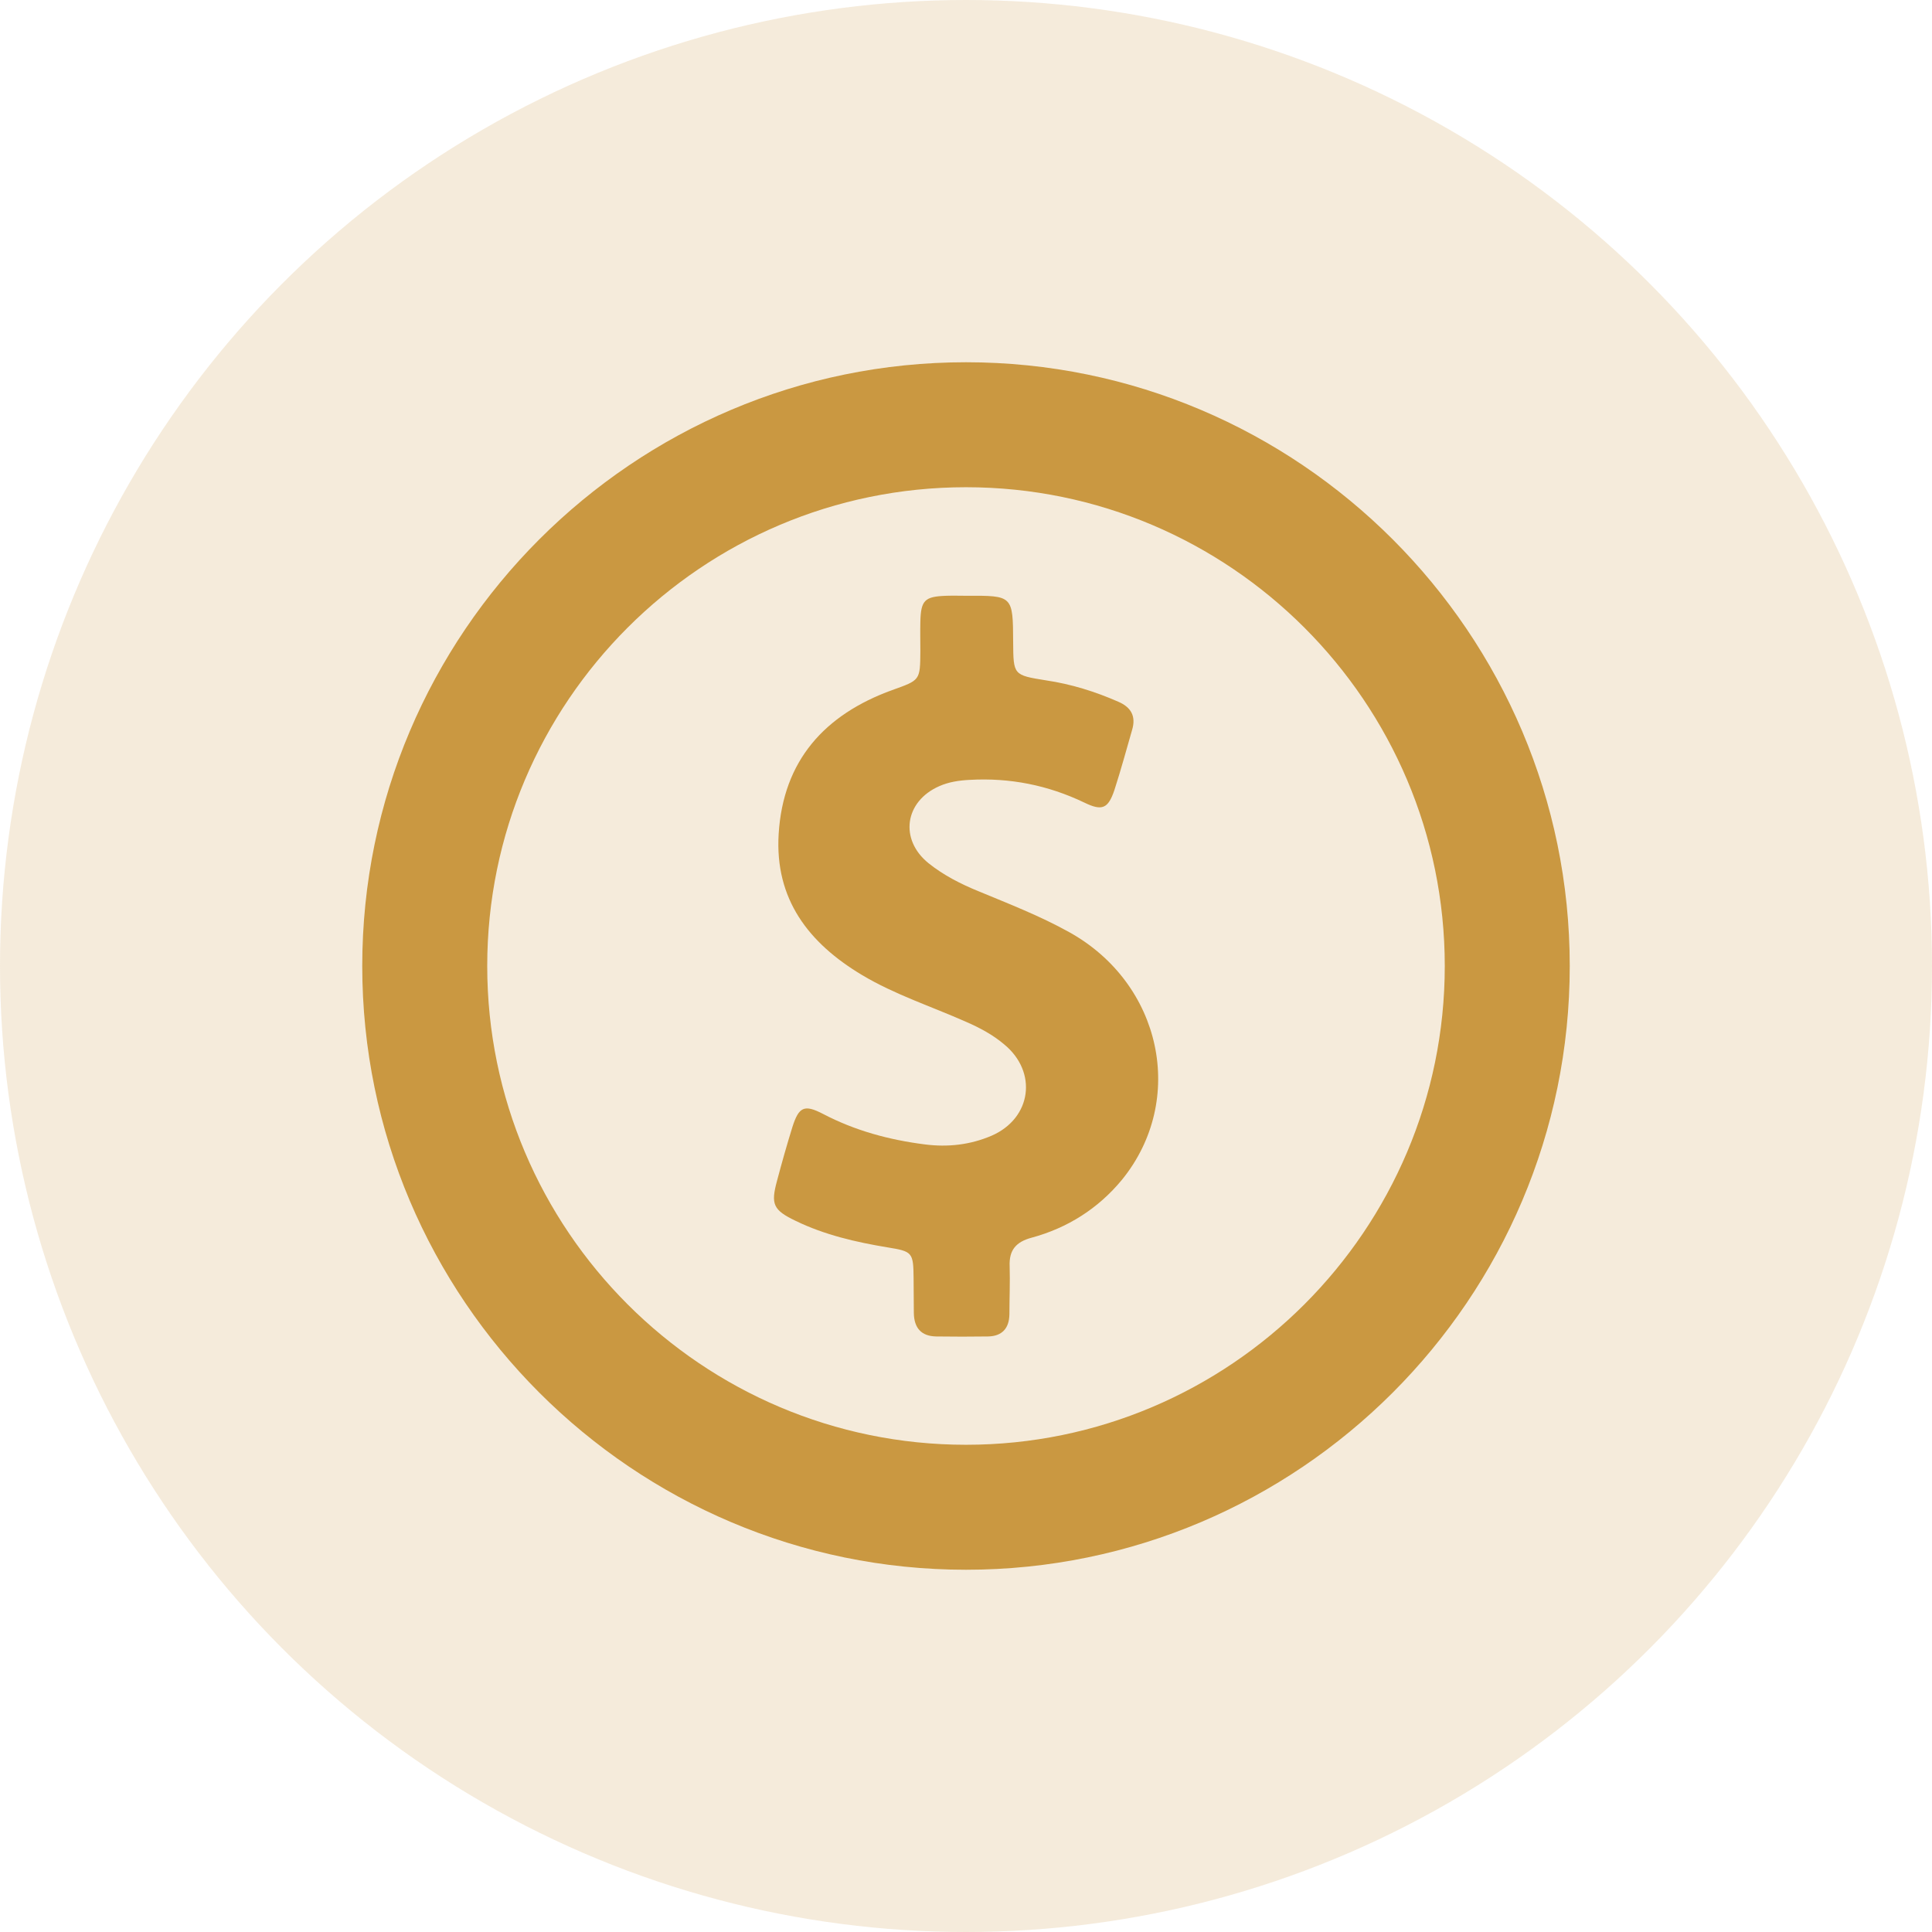 <svg width="32" height="32" viewBox="0 0 32 32" fill="none" xmlns="http://www.w3.org/2000/svg">
<circle cx="16" cy="16" r="16" fill="#CA9841" fill-opacity="0.19"/>
<g clip-path="url(#clip0_12_342)">
<path d="M16 6C10.488 6 6 10.488 6 16C6 21.512 10.488 26 16 26C21.512 26 26 21.512 26 16C26 10.488 21.512 6 16 6ZM16 23.93C11.628 23.93 8.07 20.372 8.07 16C8.07 11.628 11.628 8.07 16 8.07C20.372 8.07 23.93 11.628 23.93 16C23.93 20.372 20.372 23.93 16 23.93Z" fill="#CA9841"/>
<path d="M17.707 15.438C17.223 15.169 16.711 14.971 16.203 14.76C15.909 14.64 15.628 14.496 15.38 14.298C14.893 13.905 14.983 13.273 15.558 13.021C15.719 12.95 15.888 12.926 16.062 12.917C16.727 12.88 17.355 13.004 17.959 13.293C18.256 13.438 18.355 13.393 18.459 13.083C18.566 12.752 18.657 12.417 18.752 12.087C18.818 11.864 18.735 11.715 18.525 11.624C18.14 11.455 17.744 11.331 17.326 11.269C16.785 11.182 16.785 11.182 16.781 10.636C16.777 9.864 16.777 9.864 16.008 9.868C15.897 9.868 15.785 9.864 15.674 9.868C15.314 9.88 15.252 9.942 15.244 10.302C15.24 10.463 15.244 10.628 15.244 10.789C15.24 11.273 15.24 11.264 14.777 11.43C13.661 11.835 12.971 12.595 12.897 13.814C12.831 14.893 13.393 15.62 14.277 16.149C14.822 16.475 15.426 16.669 16.004 16.926C16.231 17.025 16.446 17.14 16.632 17.298C17.19 17.756 17.087 18.521 16.426 18.81C16.07 18.963 15.698 19.004 15.318 18.955C14.727 18.88 14.161 18.727 13.632 18.45C13.322 18.289 13.231 18.331 13.124 18.669C13.033 18.963 12.95 19.256 12.872 19.55C12.764 19.946 12.802 20.041 13.182 20.223C13.661 20.455 14.178 20.574 14.703 20.661C15.112 20.727 15.128 20.744 15.132 21.169C15.132 21.364 15.136 21.558 15.136 21.748C15.14 21.992 15.256 22.132 15.508 22.136C15.793 22.14 16.078 22.14 16.364 22.136C16.595 22.132 16.715 22.004 16.719 21.769C16.719 21.504 16.731 21.24 16.723 20.975C16.711 20.707 16.826 20.57 17.087 20.5C17.682 20.339 18.19 20.017 18.583 19.541C19.657 18.219 19.244 16.289 17.707 15.438Z" fill="#CA9841"/>
</g>
<defs>
<clipPath id="clip0_12_342">
<rect width="20" height="20" fill="white" transform="translate(6 6)"/>
</clipPath>
</defs>
</svg>
